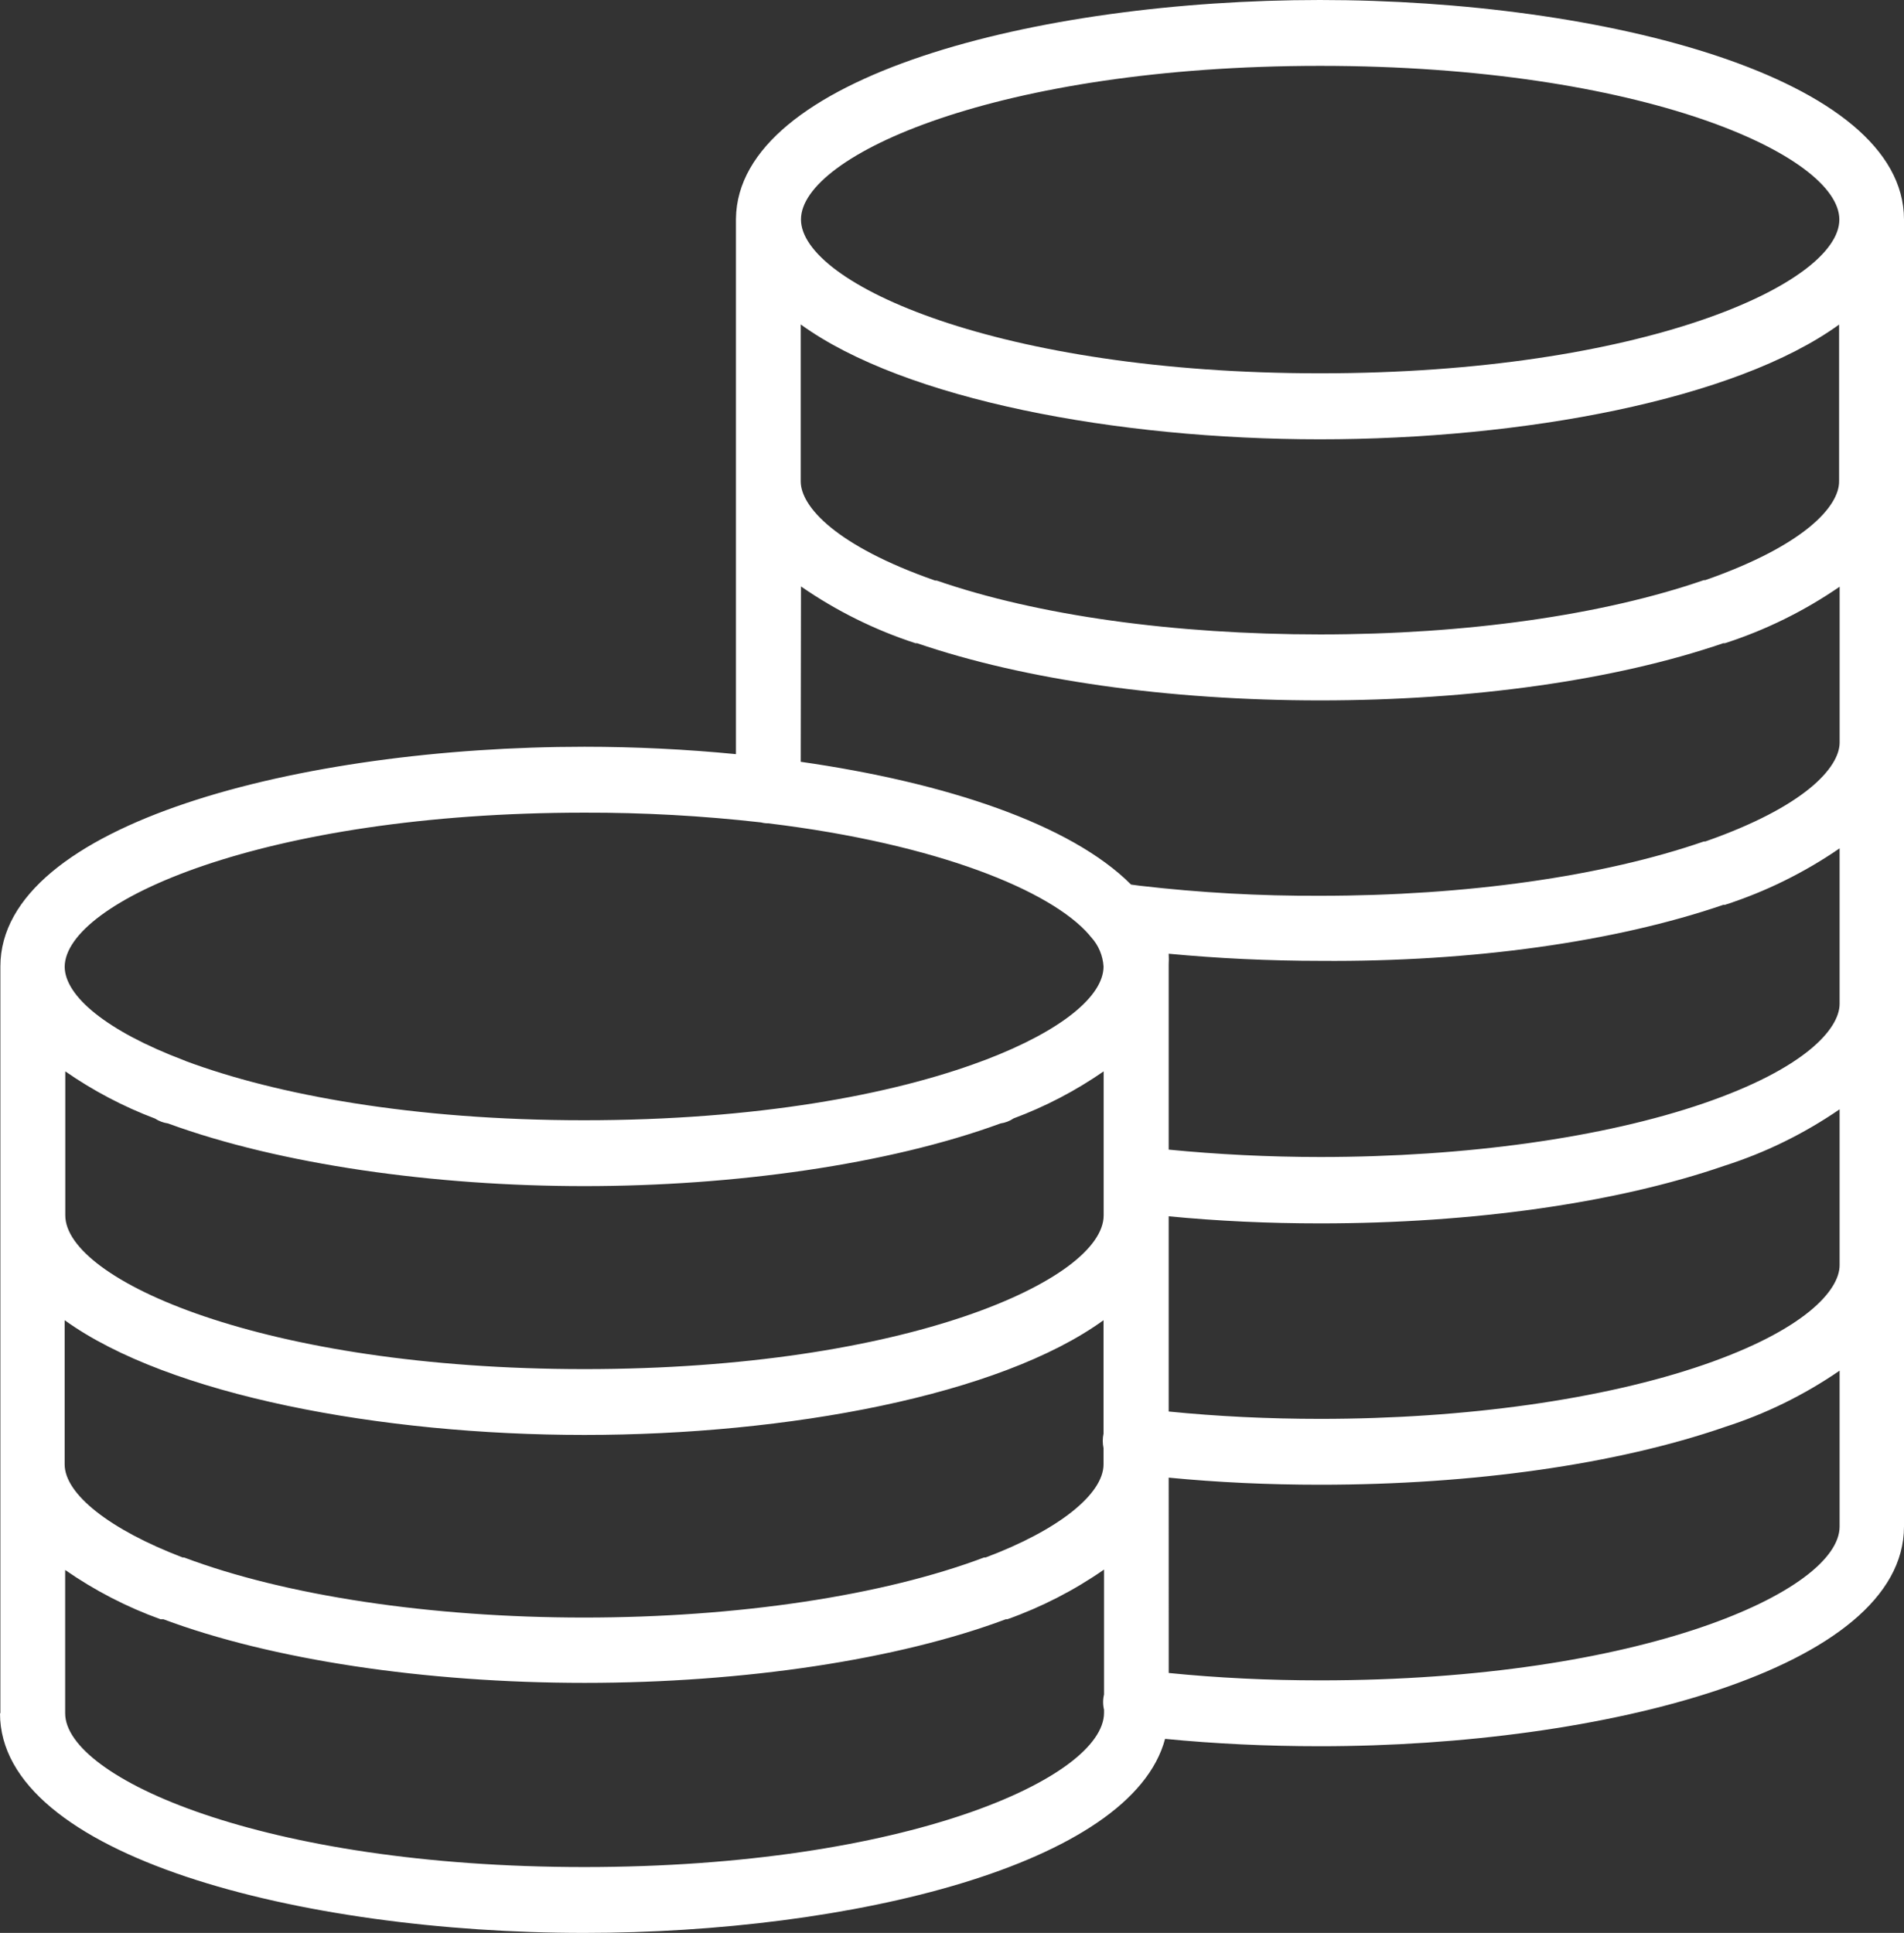 <svg width="66" height="67" viewBox="0 0 66 67" fill="none" xmlns="http://www.w3.org/2000/svg">
<rect x="0" y="0" width="66" height="67" fill="#333333" stroke="none"/>
<path d="M0 59.388C0 64.334 10.438 67 20.247 67C29.466 67 39.224 64.648 40.386 60.274C42.113 60.443 43.908 60.529 45.753 60.529C55.571 60.529 66 57.863 66 52.913L66 7.612C66 2.666 55.566 0 45.753 0C35.94 0 25.569 2.662 25.511 7.584V7.611V26.141C23.783 25.972 22.011 25.885 20.26 25.885C10.438 25.885 0.013 28.557 0.013 33.502V59.388L0 59.388ZM5.372 38.772C5.508 38.86 5.662 38.918 5.822 38.941C9.723 40.37 15.077 41.114 20.256 41.114C25.434 41.114 30.784 40.37 34.684 38.941C34.846 38.918 34.999 38.859 35.135 38.767C36.237 38.357 37.286 37.809 38.257 37.137V42.128C38.257 44.356 31.409 47.457 20.26 47.457C9.11 47.457 2.263 44.356 2.263 42.128V37.137C3.23 37.808 4.274 38.357 5.372 38.772L5.372 38.772ZM59.732 31.365H59.791C61.202 30.909 62.542 30.25 63.768 29.406V34.794C63.768 35.68 62.531 37.05 59.062 38.242C55.593 39.434 50.824 40.105 45.762 40.105C43.962 40.105 42.194 40.014 40.511 39.849V33.457V33.429C40.518 33.306 40.518 33.183 40.511 33.059C42.207 33.219 43.975 33.306 45.789 33.306C51.04 33.347 55.998 32.644 59.732 31.366L59.732 31.365ZM59.111 20.109H59.062C55.543 21.324 50.824 21.991 45.762 21.991C40.7 21.991 35.98 21.338 32.467 20.123H32.413C28.98 18.922 27.756 17.561 27.756 16.685V11.246C31.355 13.854 38.716 15.228 45.753 15.228C52.79 15.228 60.151 13.858 63.75 11.251V16.671C63.768 17.548 62.544 18.909 59.111 20.109L59.111 20.109ZM63.768 43.854C63.768 44.739 62.531 46.109 59.062 47.306C55.593 48.502 50.819 49.182 45.762 49.182C43.962 49.182 42.194 49.096 40.511 48.927V42.16C42.198 42.324 43.958 42.406 45.762 42.406C51.062 42.406 56.042 41.699 59.782 40.406C61.197 39.955 62.539 39.296 63.768 38.452L63.768 43.854ZM20.256 49.739C27.302 49.739 34.654 48.37 38.253 45.762V49.694C38.217 49.859 38.217 50.031 38.253 50.196V50.758C38.253 51.79 36.687 53.041 34.167 53.986H34.113C30.608 55.31 25.565 56.069 20.247 56.069C14.929 56.069 9.898 55.311 6.38 53.986H6.331C3.807 53.023 2.241 51.79 2.241 50.758L2.241 45.762C5.849 48.365 13.21 49.739 20.256 49.739L20.256 49.739ZM20.256 64.717C9.102 64.717 2.259 61.616 2.259 59.388V54.42C3.283 55.132 4.395 55.706 5.566 56.128H5.665C9.408 57.529 14.726 58.333 20.265 58.333C25.803 58.333 31.122 57.529 34.865 56.128H34.919H34.918C36.105 55.706 37.233 55.127 38.27 54.406V58.735C38.228 58.909 38.228 59.091 38.27 59.265V59.374C38.261 61.616 31.418 64.717 20.256 64.717L20.256 64.717ZM45.762 58.246C43.963 58.246 42.199 58.16 40.512 57.99L40.511 51.219C42.203 51.383 43.958 51.465 45.762 51.465C51.062 51.465 56.038 50.758 59.782 49.466V49.465C61.197 49.014 62.54 48.355 63.768 47.511V52.913C63.768 55.141 56.92 58.246 45.762 58.246L45.762 58.246ZM45.762 2.283C56.916 2.283 63.759 5.383 63.759 7.611C63.759 9.84 56.902 12.94 45.762 12.94C34.622 12.94 27.765 9.835 27.765 7.607C27.765 5.379 34.609 2.283 45.762 2.283V2.283ZM27.765 20.328H27.765C28.988 21.174 30.325 21.837 31.734 22.296H31.792C35.526 23.575 40.485 24.278 45.762 24.278C51.04 24.278 55.998 23.575 59.733 22.296H59.791C61.203 21.841 62.542 21.181 63.769 20.337V25.735C63.769 26.611 62.545 27.968 59.112 29.168H59.062C55.544 30.383 50.824 31.05 45.762 31.05H45.762C43.676 31.06 41.591 30.944 39.518 30.703L39.207 30.662C37.111 28.561 32.769 27.123 27.756 26.406L27.765 20.328ZM20.256 28.169C22.302 28.164 24.346 28.277 26.38 28.507C26.462 28.529 26.547 28.54 26.632 28.539C32.503 29.251 36.432 30.877 37.754 32.402V32.402C37.776 32.432 37.8 32.462 37.826 32.489C38.079 32.767 38.23 33.124 38.253 33.502C38.253 34.525 36.8 35.73 34.155 36.739L34.029 36.785C30.915 37.95 26.195 38.831 20.248 38.831C14.3 38.831 9.571 37.945 6.453 36.785H6.453C6.421 36.769 6.388 36.755 6.354 36.744C3.704 35.739 2.251 34.534 2.242 33.511C2.26 31.269 9.107 28.169 20.256 28.169L20.256 28.169Z" fill="white"/>
</svg>
